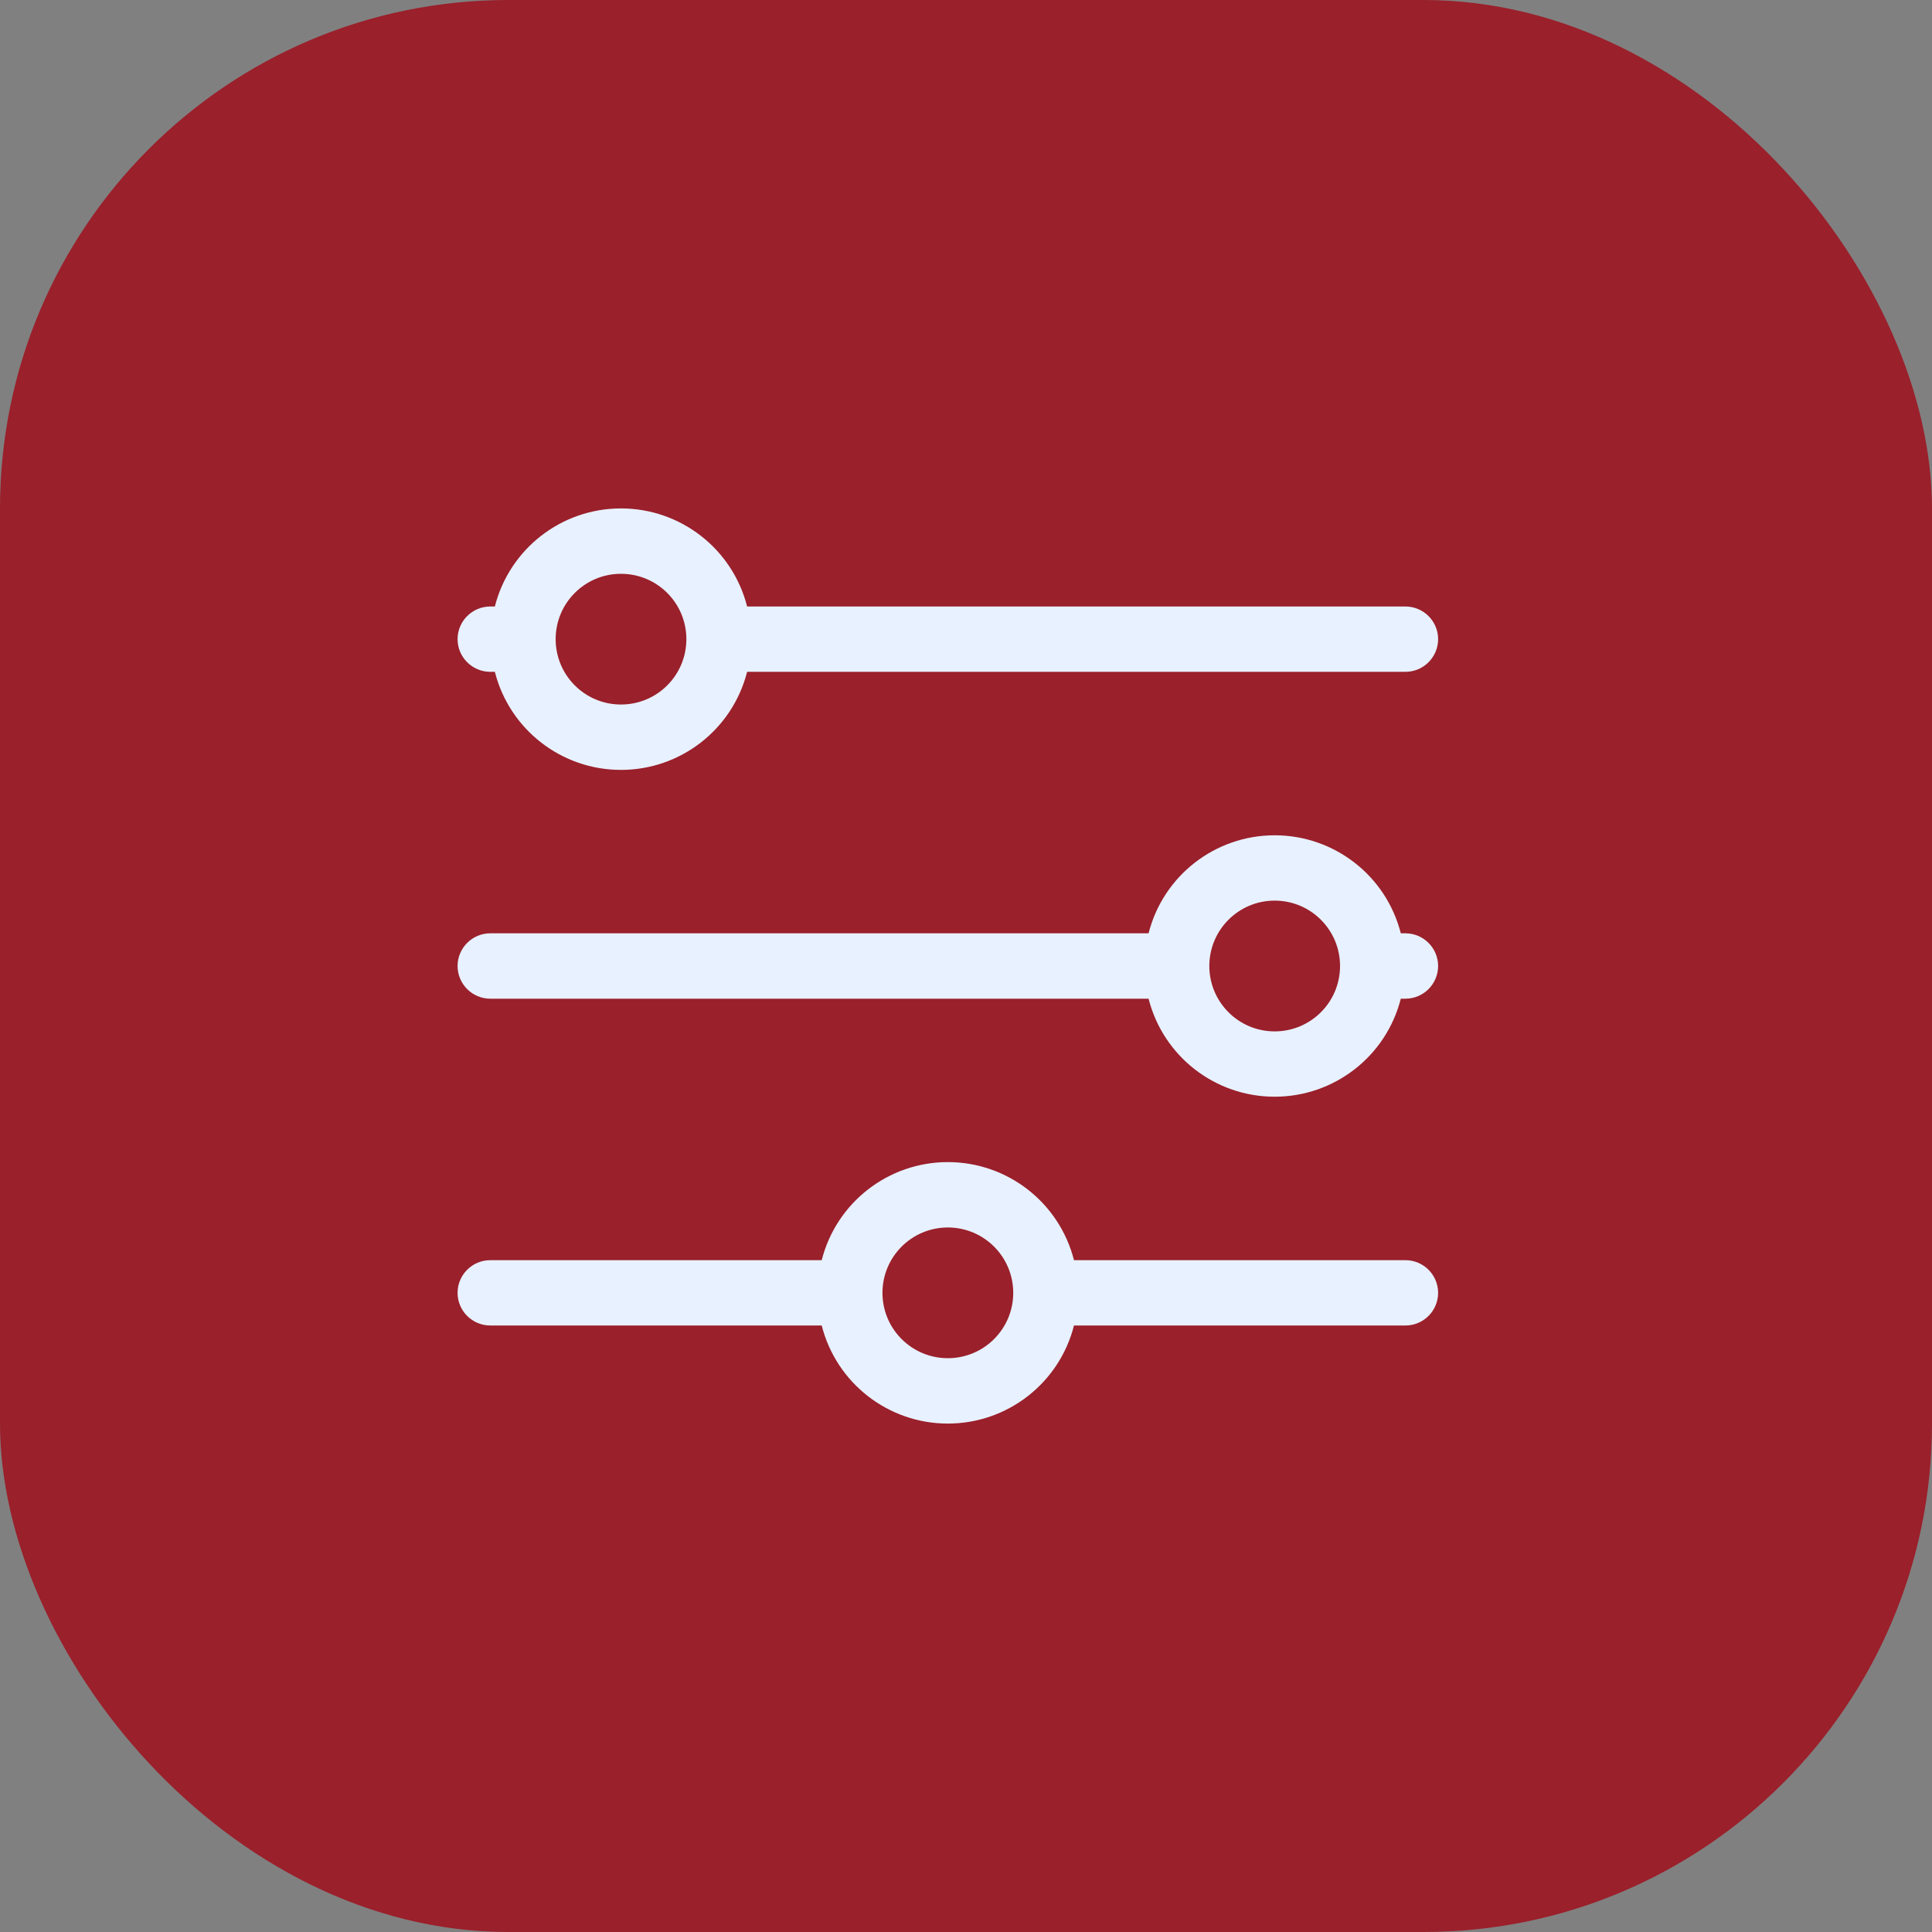<svg width="38" height="38" viewBox="0 0 38 38" fill="none" xmlns="http://www.w3.org/2000/svg">
<rect x="0" y="0" width="38" height="38" fill="#808080" stroke="none"/>
<rect width="38" height="38" rx="10" fill="#9A202B"/>
<path fill-rule="evenodd" clip-rule="evenodd" d="M18.643 26.714C17.933 26.714 17.357 26.139 17.357 25.429C17.357 24.718 17.933 24.143 18.643 24.143C19.353 24.143 19.929 24.718 19.929 25.429C19.929 26.139 19.353 26.714 18.643 26.714ZM27.643 24.786H21.124C20.835 23.65 19.813 22.857 18.643 22.857C17.473 22.857 16.451 23.65 16.162 24.786H9.643C9.289 24.786 9 25.074 9 25.429C9 25.783 9.289 26.071 9.643 26.071H16.162C16.451 27.207 17.473 28 18.643 28C19.813 28 20.835 27.207 21.124 26.071H27.643C27.997 26.071 28.286 25.783 28.286 25.429C28.286 25.074 27.997 24.786 27.643 24.786ZM25.071 20.286C24.361 20.286 23.786 19.71 23.786 19C23.786 18.29 24.361 17.714 25.071 17.714C25.782 17.714 26.357 18.29 26.357 19C26.357 19.71 25.782 20.286 25.071 20.286ZM27.643 18.357H27.552C27.264 17.222 26.241 16.429 25.071 16.429C23.901 16.429 22.879 17.222 22.591 18.357H9.643C9.289 18.357 9 18.646 9 19C9 19.354 9.289 19.643 9.643 19.643H22.591C22.879 20.778 23.901 21.571 25.071 21.571C26.241 21.571 27.264 20.778 27.552 19.643H27.643C27.997 19.643 28.286 19.354 28.286 19C28.286 18.646 27.997 18.357 27.643 18.357ZM12.214 11.286C12.925 11.286 13.5 11.861 13.5 12.571C13.5 13.282 12.925 13.857 12.214 13.857C11.504 13.857 10.929 13.282 10.929 12.571C10.929 11.861 11.504 11.286 12.214 11.286ZM9.643 13.214H9.733C10.022 14.35 11.044 15.143 12.214 15.143C13.384 15.143 14.406 14.35 14.695 13.214H27.643C27.997 13.214 28.286 12.926 28.286 12.571C28.286 12.217 27.997 11.929 27.643 11.929H14.695C14.406 10.793 13.384 10 12.214 10C11.044 10 10.022 10.793 9.733 11.929H9.643C9.289 11.929 9 12.217 9 12.571C9 12.926 9.289 13.214 9.643 13.214Z" fill="#E8F1FF"/>
</svg>
